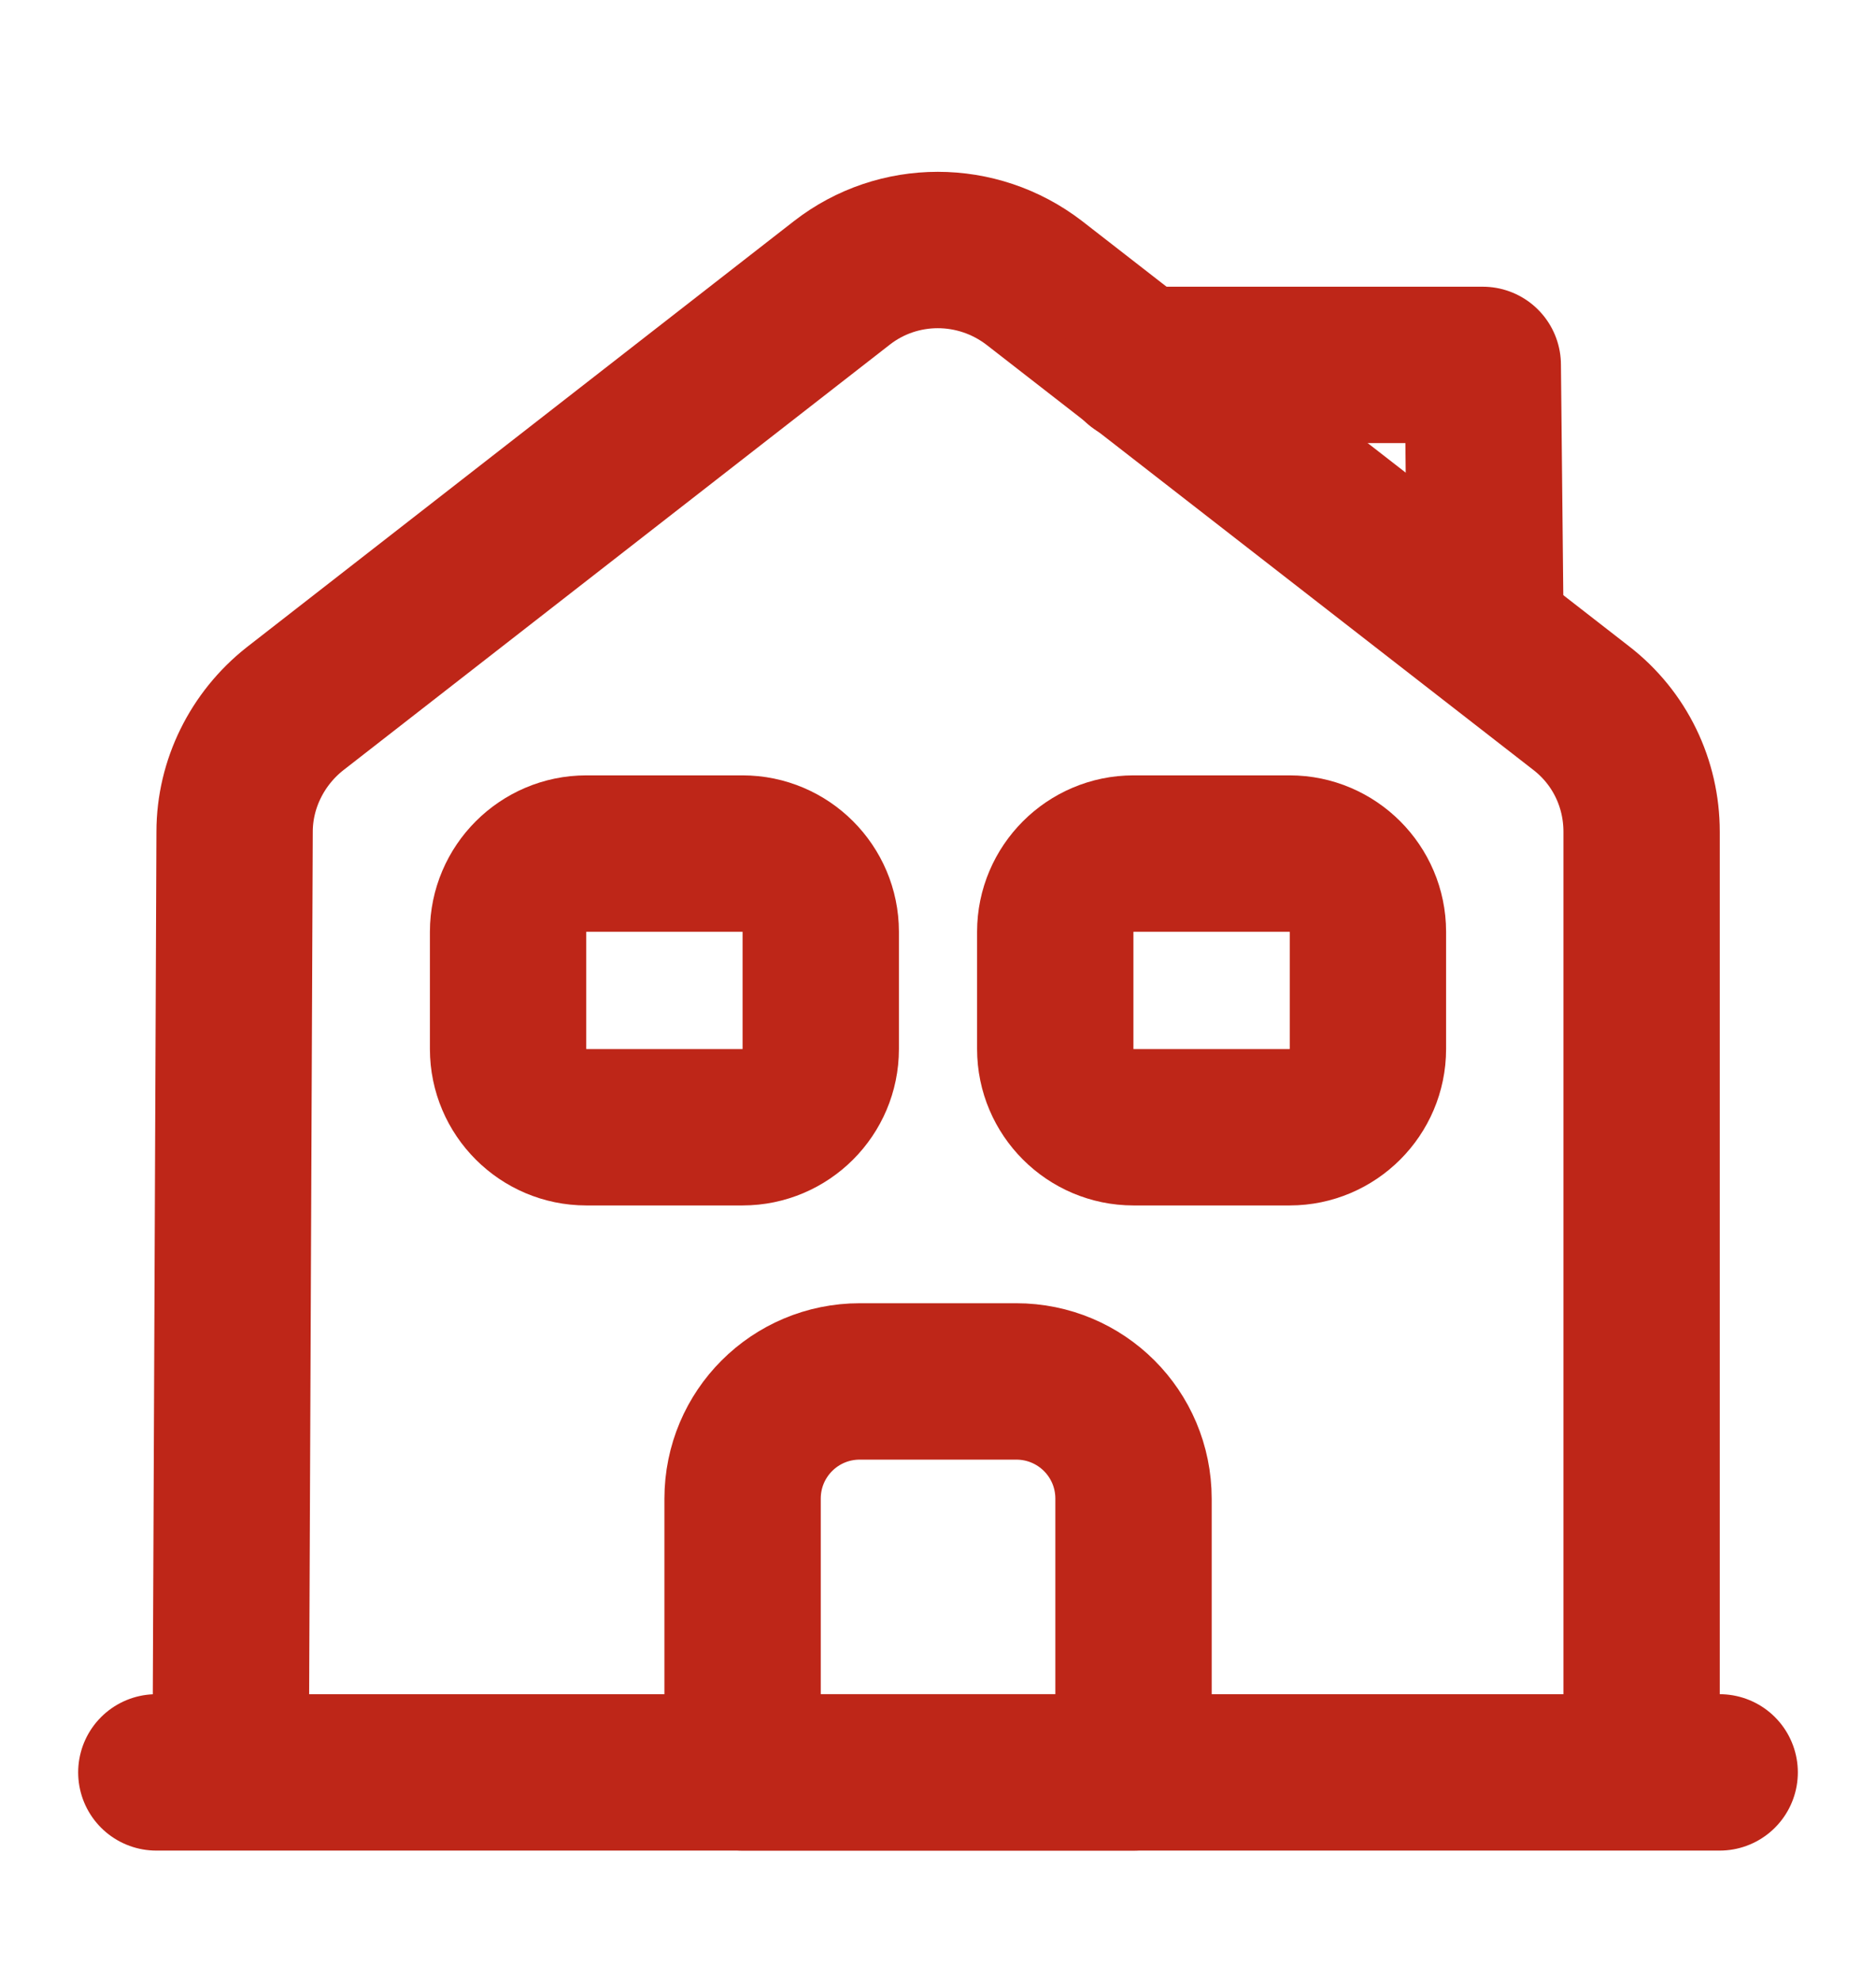 <svg width="18" height="19" viewBox="0 0 18 19" fill="none" xmlns="http://www.w3.org/2000/svg">
<path d="M1.5 17H16.5" stroke="#BE2618" stroke-width="1.5" stroke-miterlimit="10" stroke-linecap="round" stroke-linejoin="round"/>
<path d="M2.213 17L2.251 7.978C2.251 7.52 2.468 7.085 2.828 6.8L8.078 2.713C8.618 2.293 9.376 2.293 9.923 2.713L15.173 6.793C15.541 7.078 15.751 7.513 15.751 7.978V17" stroke="#BE2618" stroke-width="1.5" stroke-miterlimit="10" stroke-linejoin="round"/>
<path d="M9.75 13.25H8.25C7.628 13.25 7.125 13.752 7.125 14.375V17H10.876V14.375C10.876 13.752 10.373 13.25 9.75 13.25Z" stroke="#BE2618" stroke-width="1.5" stroke-miterlimit="10" stroke-linejoin="round"/>
<path d="M7.125 10.812H5.625C5.213 10.812 4.875 10.475 4.875 10.062V8.937C4.875 8.525 5.213 8.187 5.625 8.187H7.125C7.538 8.187 7.875 8.525 7.875 8.937V10.062C7.875 10.475 7.538 10.812 7.125 10.812Z" stroke="#BE2618" stroke-width="1.5" stroke-miterlimit="10" stroke-linejoin="round"/>
<path d="M12.375 10.812H10.875C10.463 10.812 10.125 10.475 10.125 10.062V8.937C10.125 8.525 10.463 8.187 10.875 8.187H12.375C12.787 8.187 13.125 8.525 13.125 8.937V10.062C13.125 10.475 12.787 10.812 12.375 10.812Z" stroke="#BE2618" stroke-width="1.5" stroke-miterlimit="10" stroke-linejoin="round"/>
<path d="M14.25 5.75L14.227 3.5H10.927" stroke="#BE2618" stroke-width="1.5" stroke-miterlimit="10" stroke-linecap="round" stroke-linejoin="round"/>
</svg>
